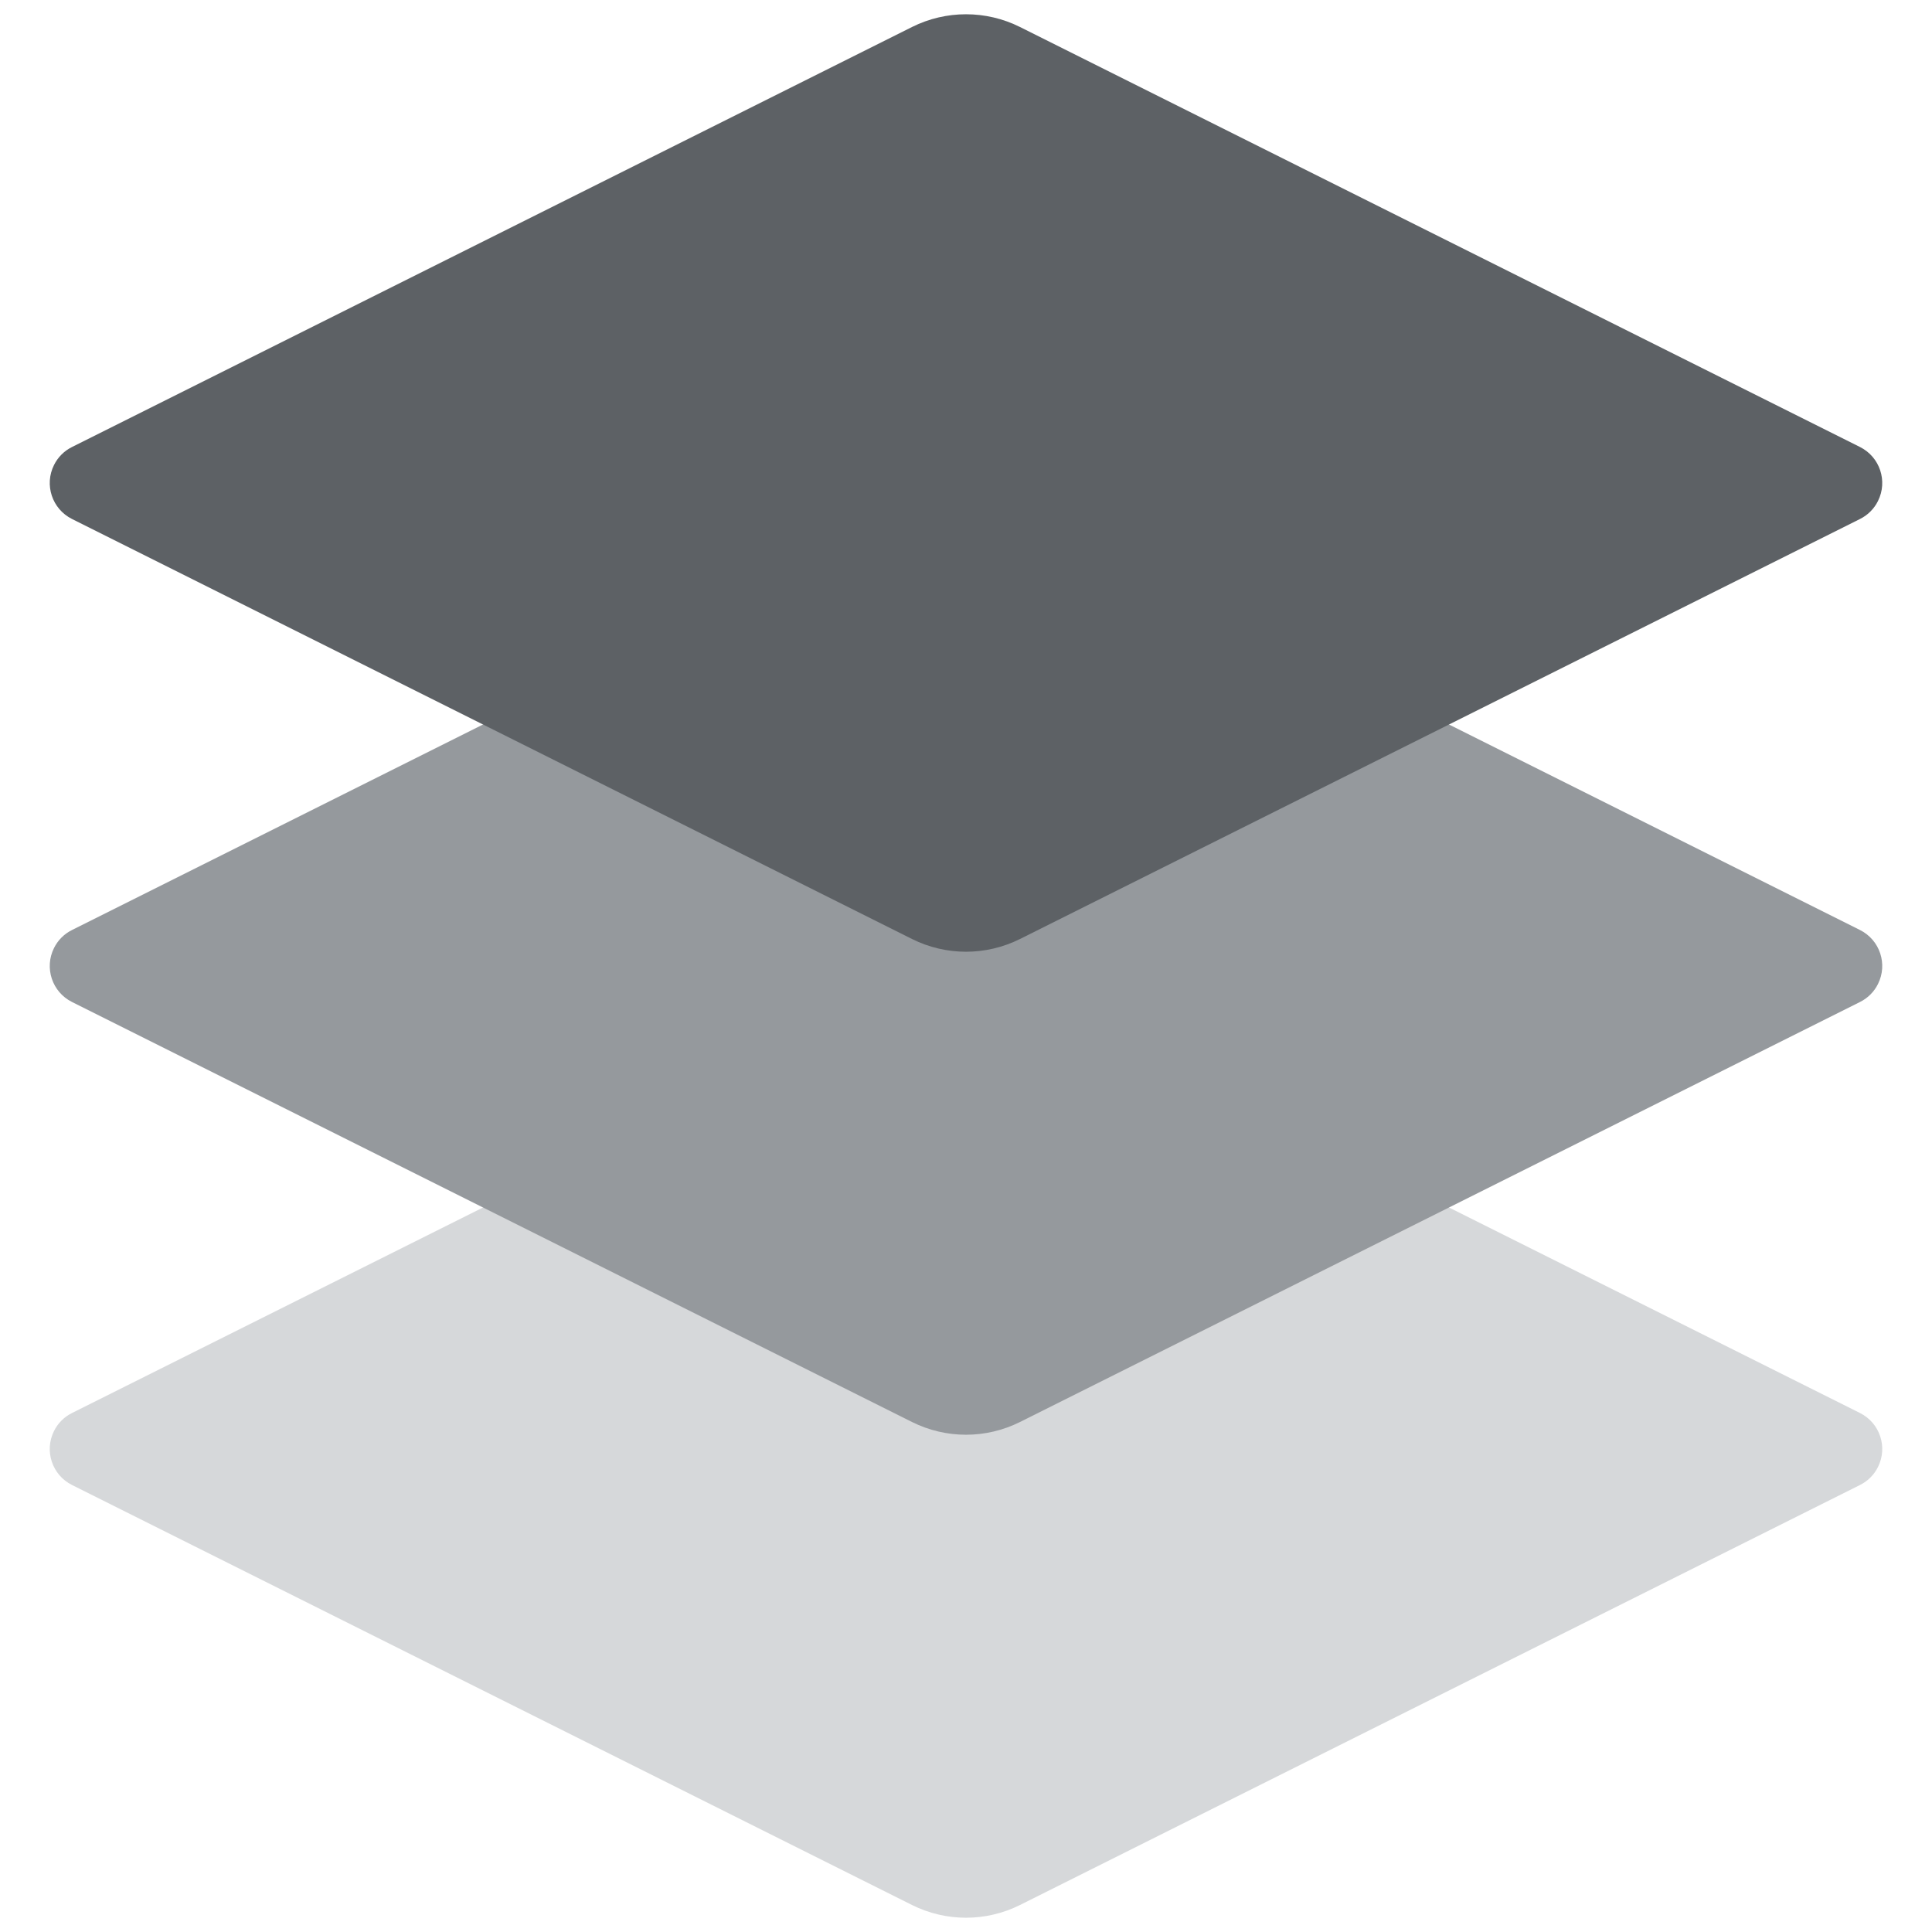 <svg xmlns="http://www.w3.org/2000/svg" width="48" height="48" viewBox="0 0 48 48">
  <g fill="none" fill-rule="evenodd">
    <path fill="#d6d8da" d="M25.342,24.671 L46.211,35.106 L46.211,35.106 C46.705,35.353 46.905,35.953 46.658,36.447 C46.562,36.641 46.405,36.798 46.211,36.894 L25.342,47.329 L25.342,47.329 C24.497,47.751 23.503,47.751 22.658,47.329 L1.789,36.894 L1.789,36.894 C1.295,36.647 1.095,36.047 1.342,35.553 C1.438,35.359 1.595,35.202 1.789,35.106 L22.658,24.671 L22.658,24.671 C23.503,24.249 24.497,24.249 25.342,24.671 Z"/>
    <path fill="#95999d" d="M25.342,12.671 L46.211,23.106 L46.211,23.106 C46.705,23.353 46.905,23.953 46.658,24.447 C46.562,24.641 46.405,24.798 46.211,24.894 L25.342,35.329 L25.342,35.329 C24.497,35.751 23.503,35.751 22.658,35.329 L1.789,24.894 L1.789,24.894 C1.295,24.647 1.095,24.047 1.342,23.553 C1.438,23.359 1.595,23.202 1.789,23.106 L22.658,12.671 L22.658,12.671 C23.503,12.249 24.497,12.249 25.342,12.671 Z"/>
    <path fill="#5d6165" d="M25.342,0.671 L46.211,11.106 L46.211,11.106 C46.705,11.353 46.905,11.953 46.658,12.447 C46.562,12.641 46.405,12.798 46.211,12.894 L25.342,23.329 L25.342,23.329 C24.497,23.751 23.503,23.751 22.658,23.329 L1.789,12.894 L1.789,12.894 C1.295,12.647 1.095,12.047 1.342,11.553 C1.438,11.359 1.595,11.202 1.789,11.106 L22.658,0.671 L22.658,0.671 C23.503,0.249 24.497,0.249 25.342,0.671 Z"/>
  </g>
</svg>
